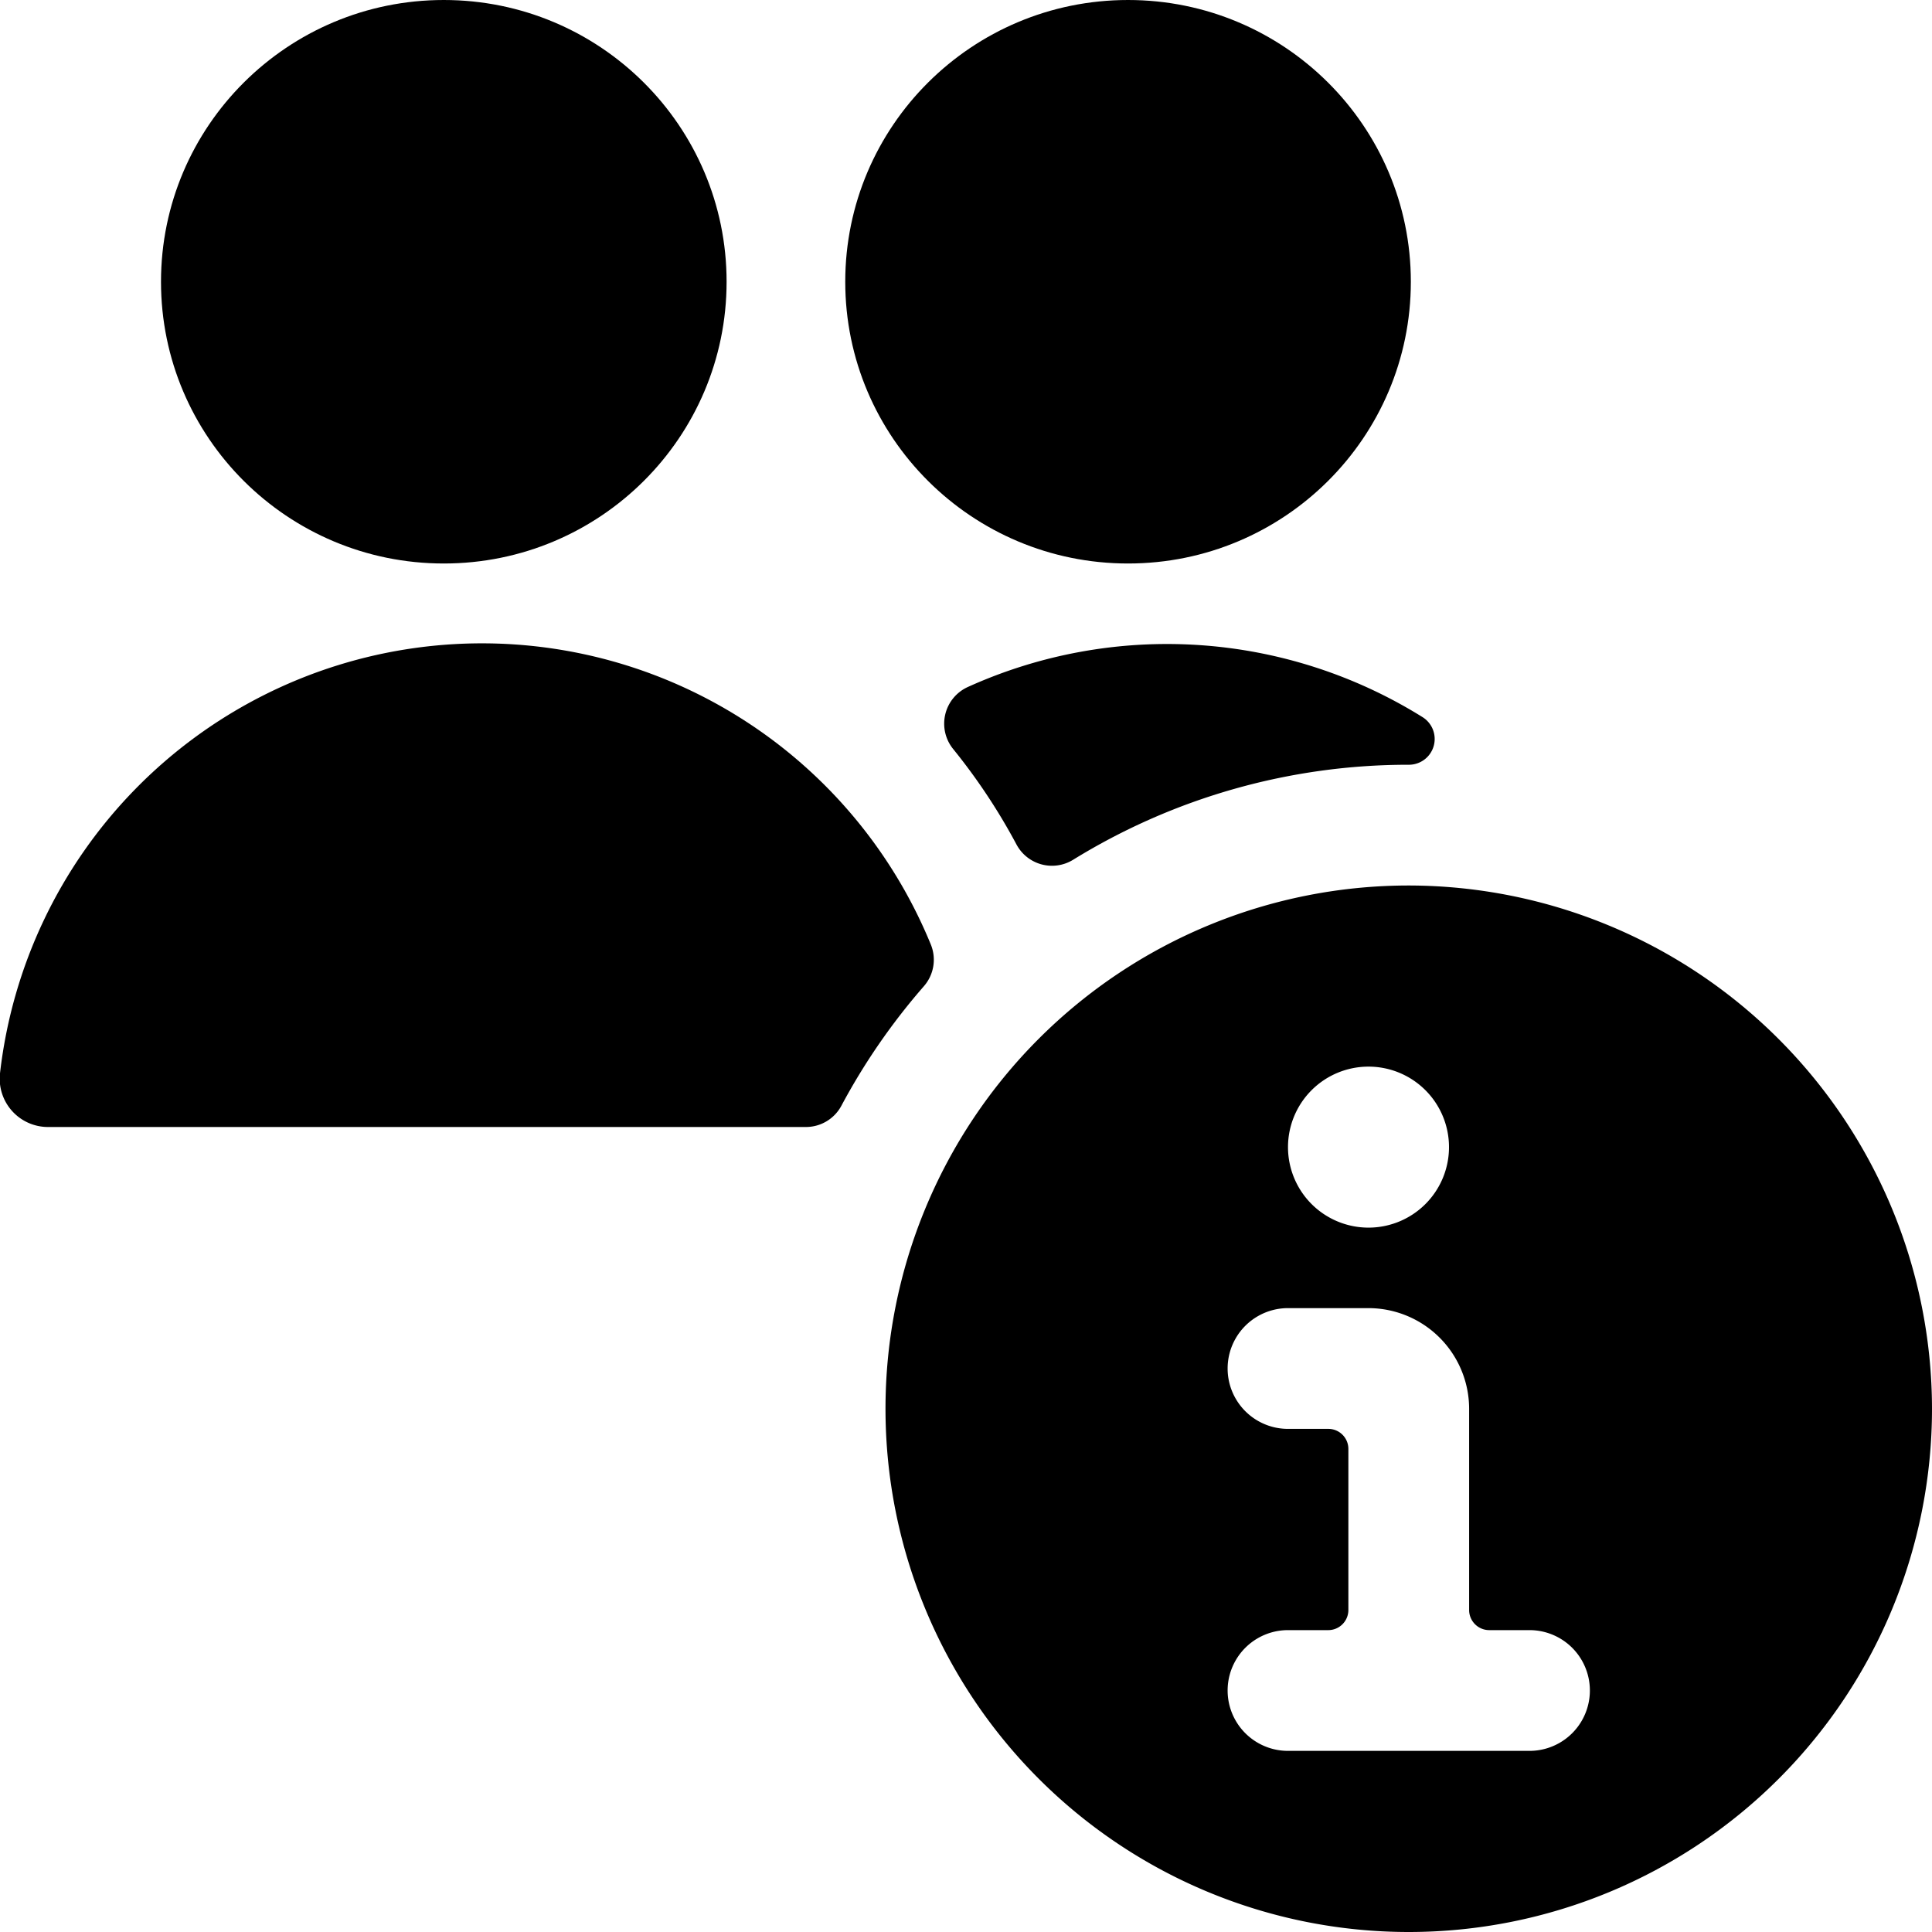 <svg id="Bold" xmlns="http://www.w3.org/2000/svg" viewBox="0 0 24 24"><title>multiple-actions-information</title><path d="M17.5,11A6.5,6.5,0,1,0,24,17.5,6.508,6.508,0,0,0,17.5,11ZM17,13.25a1,1,0,1,1-1,1A1,1,0,0,1,17,13.25Zm2,8.5H16a.75.75,0,0,1,0-1.5h.5a.25.25,0,0,0,.25-.25V18a.249.249,0,0,0-.25-.25H16a.75.75,0,0,1,0-1.5h1a1.252,1.252,0,0,1,1.25,1.25V20a.25.25,0,0,0,.25.25H19a.75.75,0,0,1,0,1.5Z"/><path d="M12.023,8.534a.5.5,0,0,0-.182.771,7.473,7.473,0,0,1,.787,1.187.5.5,0,0,0,.7.19A7.93,7.93,0,0,1,17.5,9.5a.32.32,0,0,0,.169-.593,6,6,0,0,0-5.646-.373Z"/><ellipse cx="14.013" cy="3.5" rx="3.513" ry="3.5"/><path d="M11.563,11.733A6.026,6.026,0,0,0,0,13.333.6.6,0,0,0,.6,14h9.411a.5.5,0,0,0,.441-.264,7.962,7.962,0,0,1,1.024-1.484A.5.5,0,0,0,11.563,11.733Z"/><ellipse cx="5.513" cy="3.5" rx="3.513" ry="3.5"/></svg>